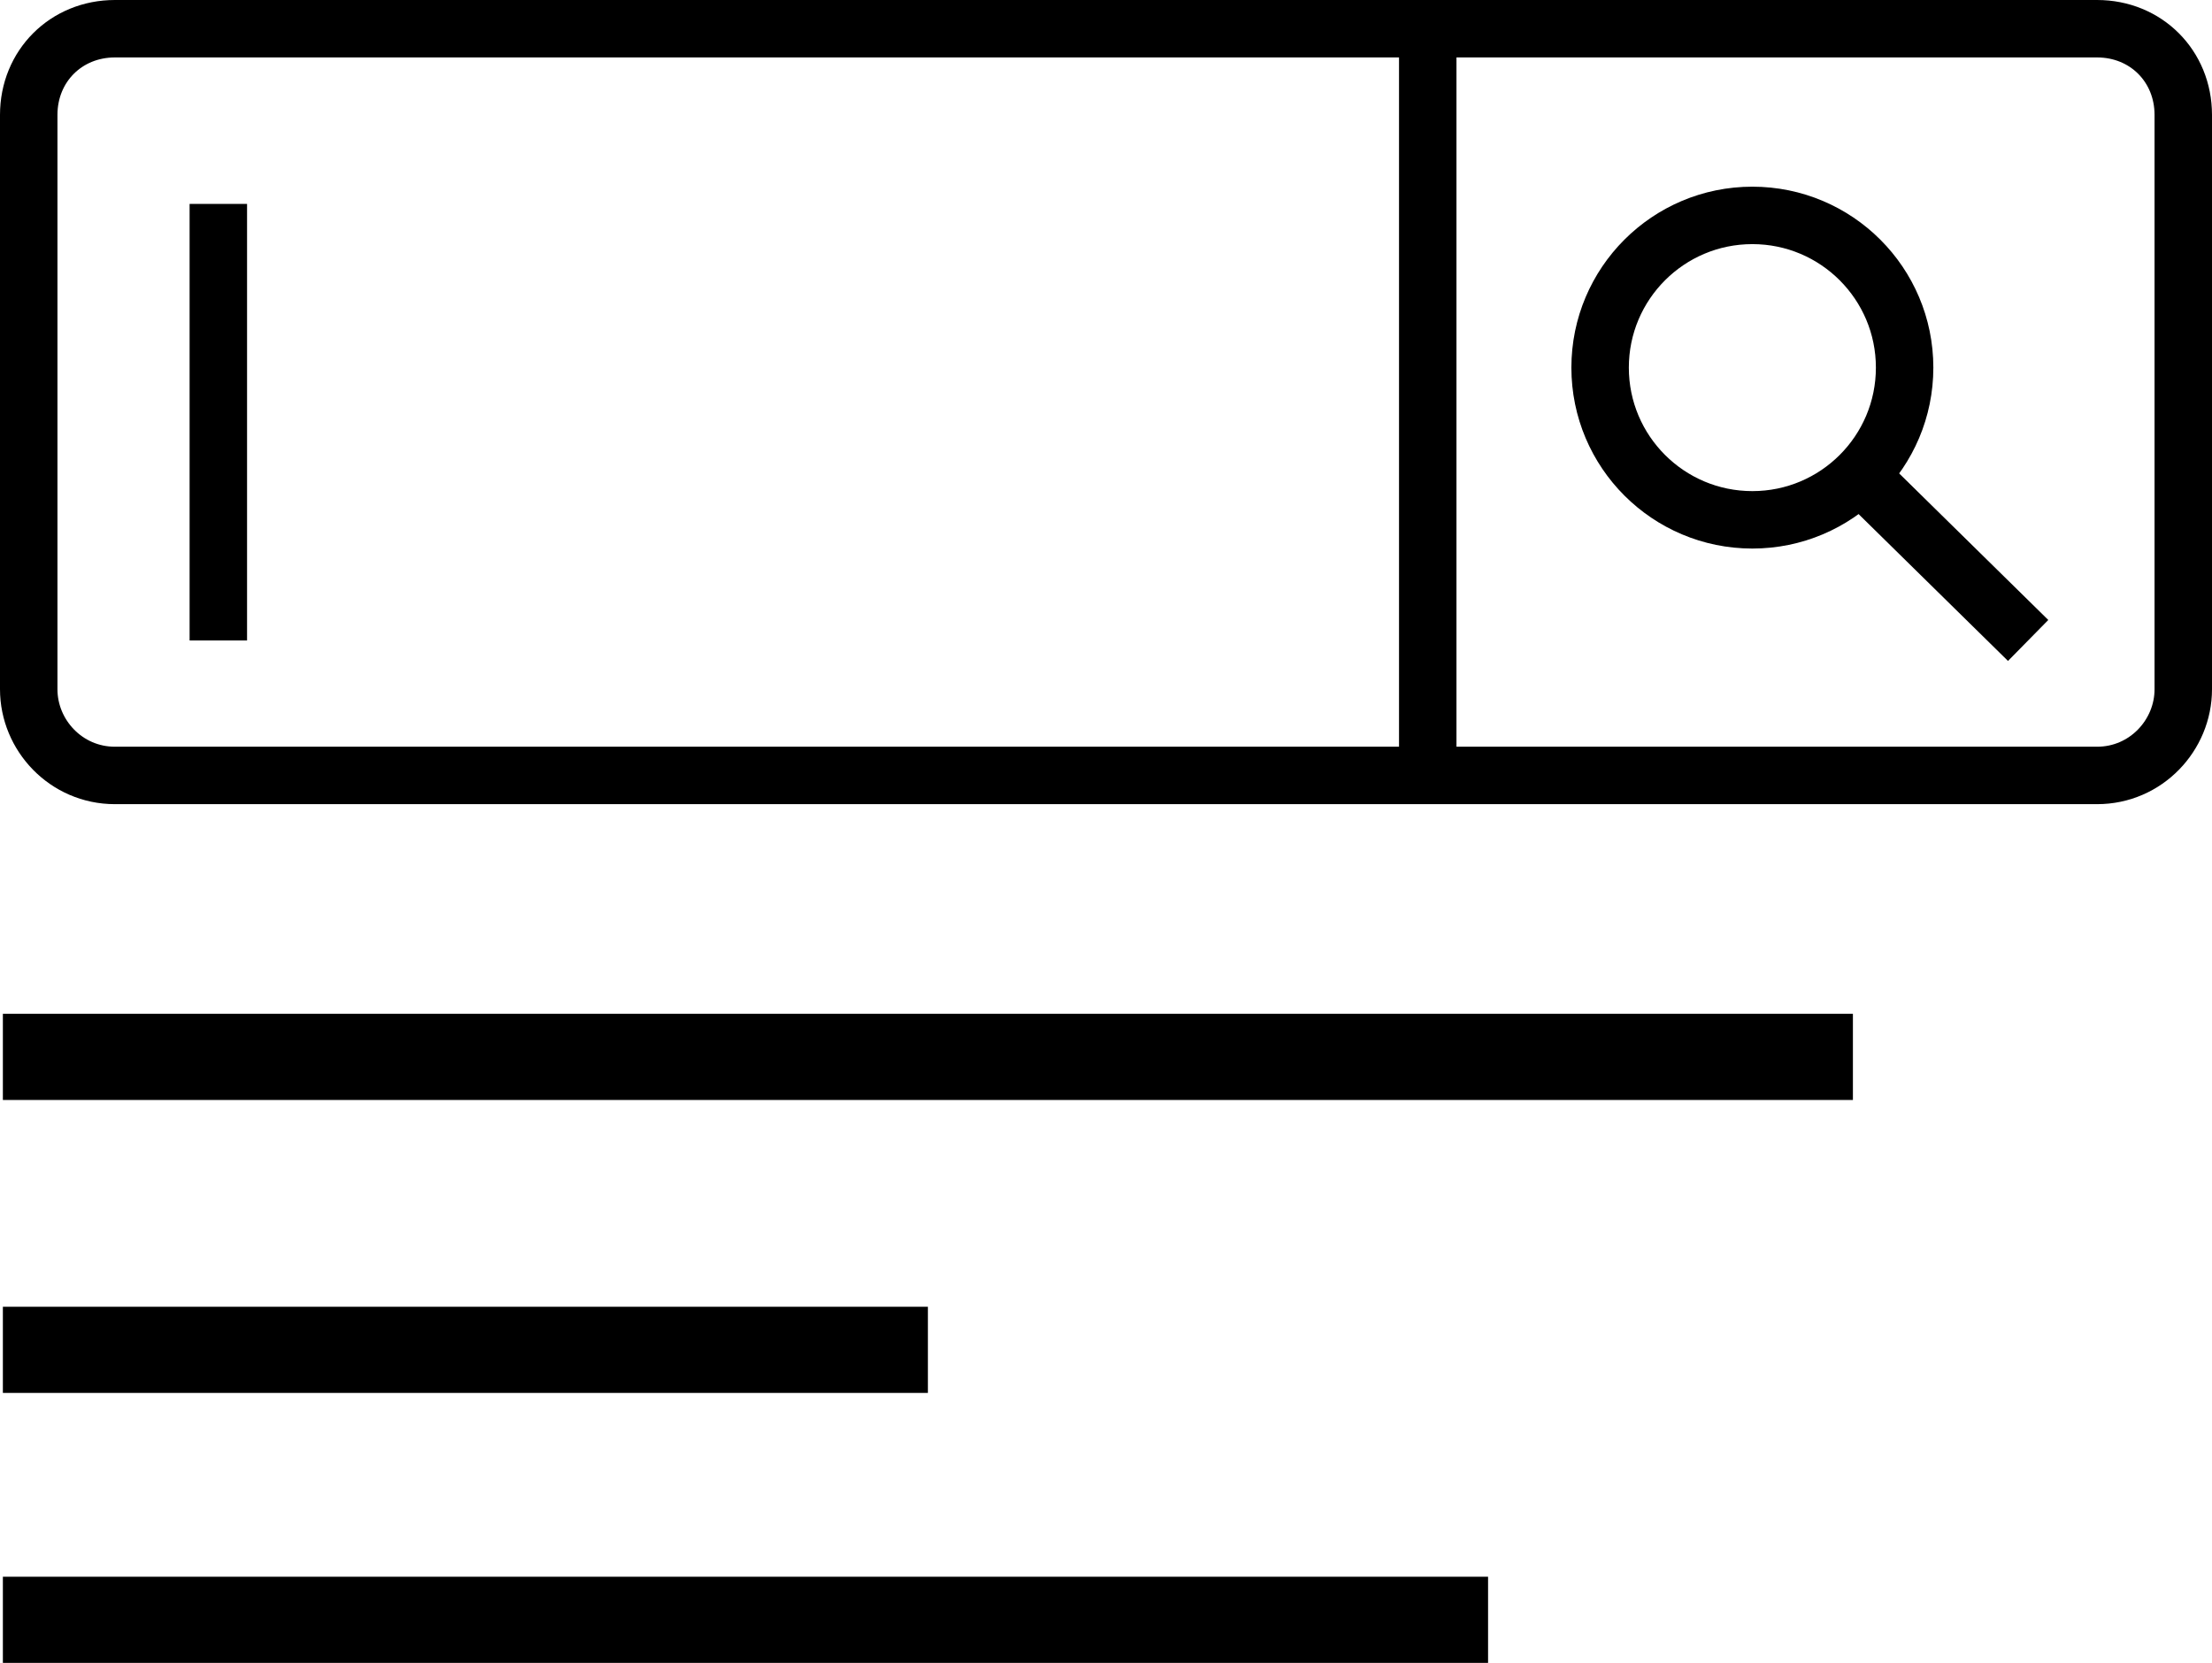 <?xml version="1.0" encoding="utf-8"?>
<!-- Generator: Adobe Illustrator 23.0.0, SVG Export Plug-In . SVG Version: 6.00 Build 0)  -->
<svg version="1.1" id="Layer_6" xmlns="http://www.w3.org/2000/svg" xmlns:xlink="http://www.w3.org/1999/xlink" x="0px" y="0px"
	 viewBox="0 0 77 57.9" style="enable-background:new 0 0 77 57.9;" xml:space="preserve">
<style type="text/css">
	.st0{fill:none;stroke:#000000;stroke-width:3;stroke-miterlimit:10;}
	.st1{fill:none;stroke:#000000;stroke-width:2;stroke-miterlimit:10;}
</style>
<g id="Layer_2">
	<line class="st0" x1="0.1" y1="36.8" x2="64.5" y2="36.8"/>
	<line class="st0" x1="0.1" y1="47" x2="32.3" y2="47"/>
	<line class="st0" x1="0.1" y1="56.4" x2="51.8" y2="56.4"/>
</g>
<g id="Layer_3">
	<line class="st1" x1="7.6" y1="7.1" x2="7.6" y2="22.3"/>
	<circle class="st1" cx="61" cy="12.8" r="5.3"/>
	<line class="st1" x1="70.6" y1="22.3" x2="64.7" y2="16.5"/>
</g>
<g id="Layer_4">
	<g>
		<g>
			<path class="st1" d="M76,24c0,1.6-1.3,3-3,3H4c-1.7,0-3-1.4-3-3V4c0-1.7,1.3-3,3-3h69c1.7,0,3,1.3,3,3V24z"/>
		</g>
	</g>
</g>
<g id="Layer_5">
	<line class="st1" x1="49.7" y1="0.2" x2="49.7" y2="27"/>
</g>
</svg>
